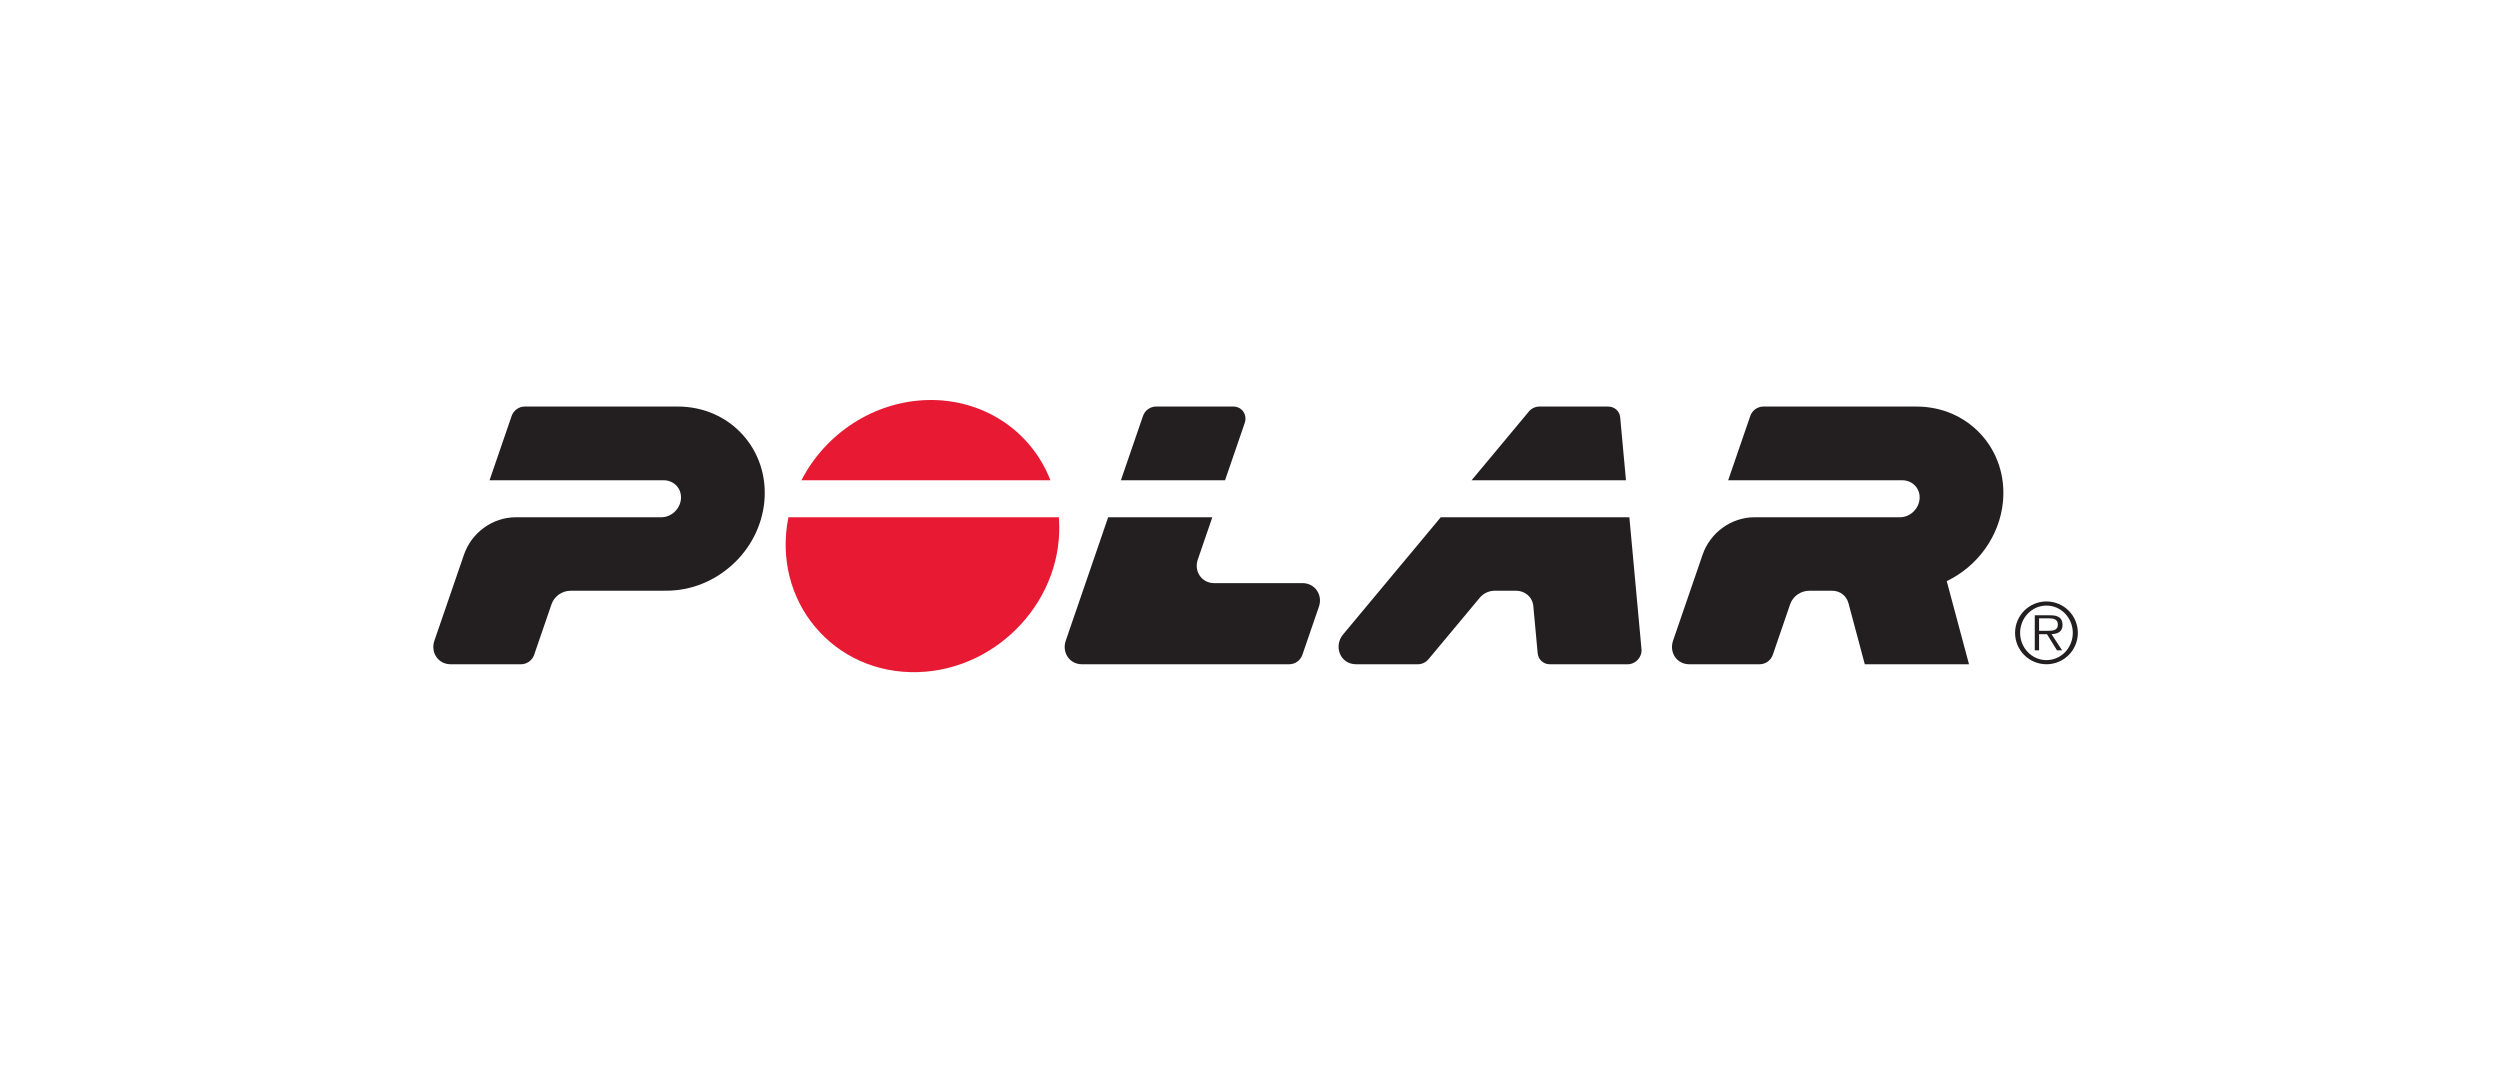 <svg width="150" height="64" viewBox="0 0 150 64" fill="none" xmlns="http://www.w3.org/2000/svg">
<rect width="150" height="64" fill="white"/>
<path d="M122.345 37.847V37.1H122.947C123.204 37.1 123.473 37.153 123.473 37.475C123.473 37.797 123.204 37.847 122.947 37.847H122.345ZM123.752 37.443C123.73 36.998 123.372 36.917 123.006 36.917H122.086V39.02H122.345V38.051H122.818L123.419 39.02H123.727L123.091 38.048C123.492 38.031 123.772 37.891 123.752 37.443ZM122.788 39.607C121.89 39.607 121.207 38.849 121.207 37.972C121.207 37.093 121.89 36.335 122.788 36.335C123.685 36.335 124.368 37.093 124.368 37.972C124.368 38.849 123.685 39.607 122.788 39.607ZM122.788 36.087C121.748 36.087 120.904 36.93 120.904 37.973C120.904 39.013 121.748 39.855 122.788 39.855C123.036 39.855 123.28 39.807 123.509 39.712C123.737 39.618 123.945 39.479 124.12 39.304C124.295 39.129 124.433 38.922 124.528 38.693C124.622 38.465 124.671 38.22 124.671 37.973C124.671 36.93 123.829 36.087 122.788 36.087Z" fill="#231F20"/>
<path d="M63.531 31.036C63.911 35.894 59.924 40.178 55.094 40.326C49.99 40.484 46.297 36.029 47.305 31.036H63.531M63.024 28.815C61.832 25.752 58.879 23.918 55.644 24.003C52.449 24.085 49.535 25.995 48.086 28.815H63.024Z" fill="#E71933"/>
<path d="M30.953 31.036H39.675C40.277 31.036 40.8 30.547 40.856 29.946C40.914 29.319 40.442 28.815 39.812 28.815H29.373L30.699 24.957C30.812 24.628 31.131 24.393 31.482 24.393H40.672C43.801 24.393 46.151 26.968 45.861 30.084C45.585 33.069 42.984 35.441 39.989 35.442L34.248 35.444C33.714 35.444 33.254 35.78 33.091 36.255L32.048 39.291C31.935 39.62 31.618 39.855 31.267 39.855H27.035C26.286 39.855 25.823 39.143 26.064 38.442L27.838 33.282C28.29 31.964 29.549 31.036 30.953 31.036ZM111.887 39.855L110.909 36.195C110.785 35.733 110.396 35.444 109.922 35.444L108.566 35.444C108.032 35.445 107.572 35.78 107.409 36.255L106.367 39.291C106.253 39.62 105.936 39.855 105.585 39.855H101.353C100.604 39.855 100.141 39.143 100.383 38.442L102.156 33.282C102.608 31.964 103.868 31.036 105.271 31.036H113.993C114.595 31.036 115.119 30.547 115.174 29.946C115.232 29.319 114.76 28.815 114.13 28.815H103.691L105.017 24.957C105.131 24.628 105.448 24.393 105.8 24.393H114.99C118.119 24.393 120.469 26.968 120.179 30.084C119.984 32.189 118.633 33.989 116.804 34.868L118.14 39.855H111.887Z" fill="#231F20"/>
<path d="M73.503 28.815L74.684 25.377C74.852 24.89 74.525 24.393 74.003 24.393H69.362C69.011 24.393 68.693 24.628 68.58 24.957L67.254 28.815H73.503ZM77.361 39.855H64.915C64.166 39.855 63.704 39.143 63.945 38.442L66.49 31.036H72.739L71.867 33.574C71.626 34.274 72.099 34.987 72.847 34.987H78.15C78.899 34.987 79.377 35.698 79.136 36.398L78.142 39.291C78.028 39.62 77.712 39.855 77.361 39.855M91.734 24.689L88.296 28.815H97.558L97.211 25.04C97.176 24.66 96.865 24.393 96.484 24.393H92.367C92.121 24.393 91.89 24.502 91.734 24.689M92.986 39.855H97.668C98.138 39.855 98.532 39.427 98.49 38.955L97.762 31.036H86.445L80.589 38.062C79.996 38.774 80.411 39.855 81.363 39.855H85.082C85.328 39.855 85.56 39.734 85.715 39.547L88.789 35.86C89.013 35.591 89.348 35.443 89.7 35.443H90.956C91.501 35.443 91.95 35.821 92 36.369L92.26 39.194C92.275 39.376 92.359 39.545 92.493 39.667C92.627 39.79 92.803 39.857 92.985 39.855" fill="#231F20"/>
</svg>
